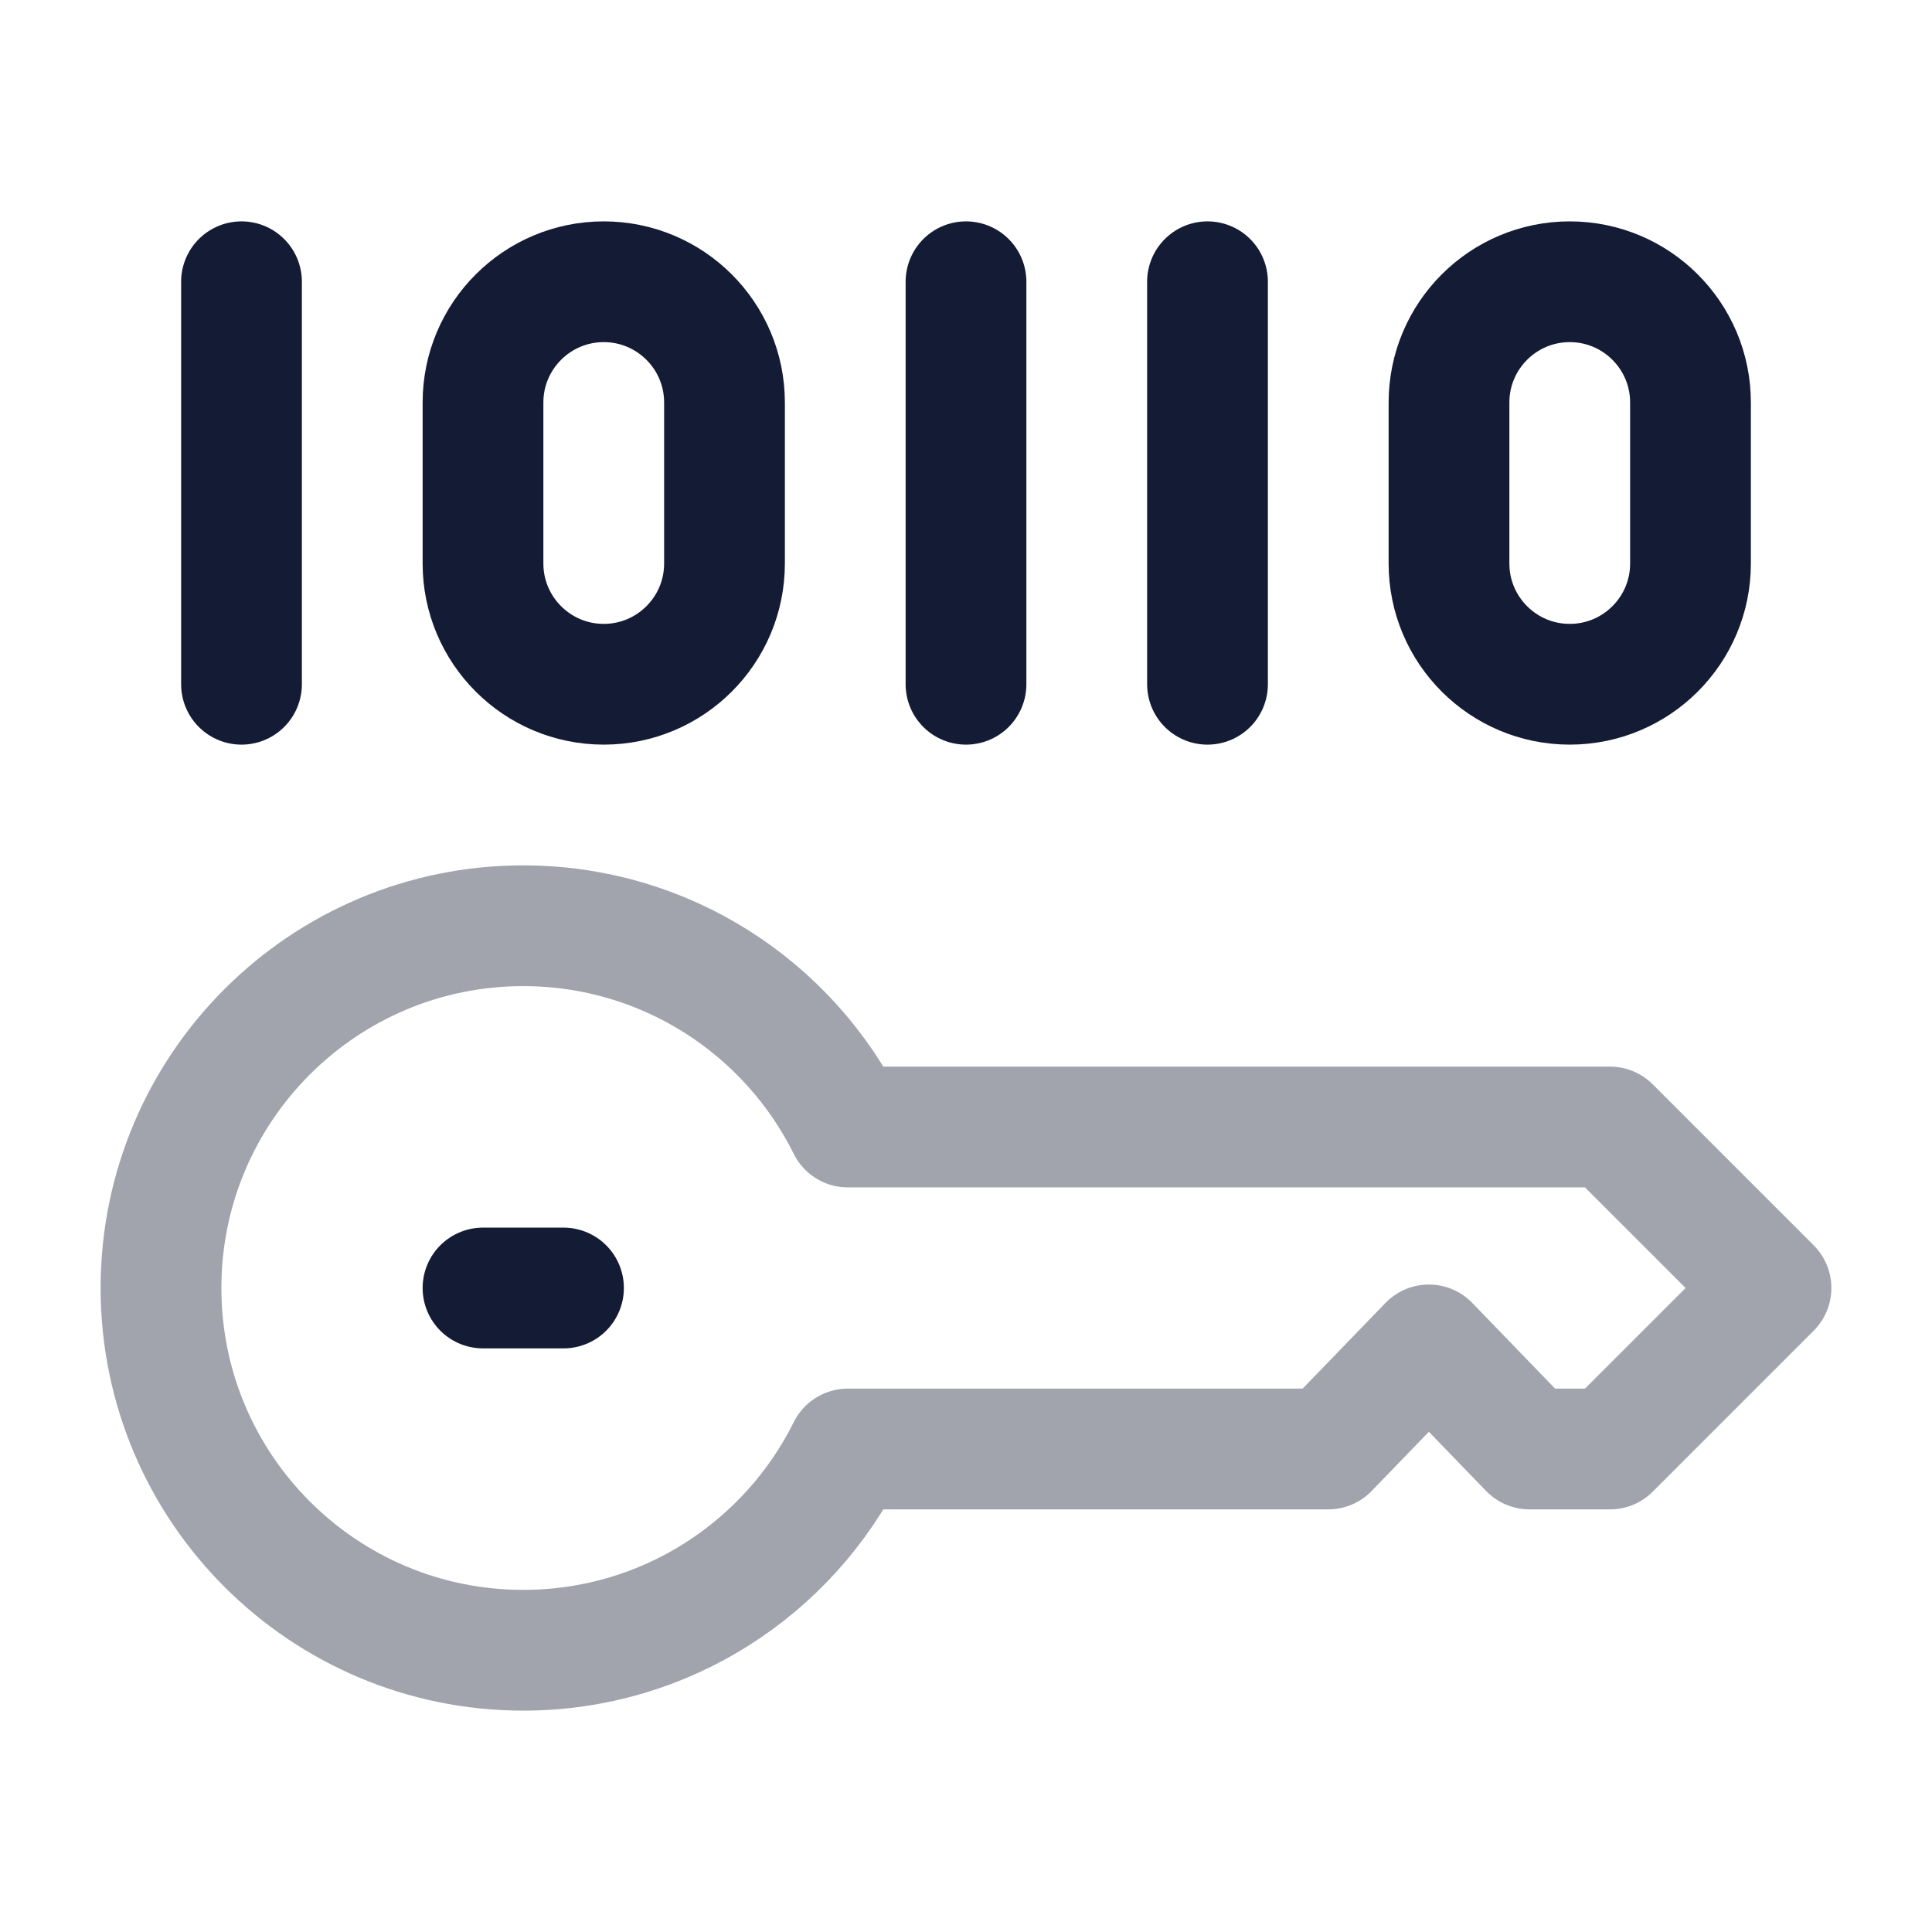 <svg width="24" height="24" viewBox="0 0 24 24" fill="none" xmlns="http://www.w3.org/2000/svg">
<path opacity="0.4" d="M22 16L20 14H10.532C9.796 12.518 8.267 11.5 6.5 11.5C4.015 11.5 2 13.515 2 16C2 18.485 4.015 20.5 6.5 20.5C8.267 20.5 9.796 19.482 10.532 18H16.5L17.75 16.707L19 18H20L22 16Z" stroke="#141B34" stroke-width="1.5" stroke-linecap="round" stroke-linejoin="round"/>
<path d="M6 16H7" stroke="#141B34" stroke-width="1.5" stroke-linecap="round" stroke-linejoin="round"/>
<path d="M3 3.5V8.5" stroke="#141B34" stroke-width="1.5" stroke-linecap="round" stroke-linejoin="round"/>
<path d="M6 7V5C6 4.172 6.672 3.5 7.5 3.5C8.328 3.5 9 4.172 9 5V7C9 7.828 8.328 8.5 7.5 8.5C6.672 8.5 6 7.828 6 7Z" stroke="#141B34" stroke-width="1.5" stroke-linecap="round" stroke-linejoin="round"/>
<path d="M12 3.5V8.5" stroke="#141B34" stroke-width="1.5" stroke-linecap="round" stroke-linejoin="round"/>
<path d="M15 3.5V8.5" stroke="#141B34" stroke-width="1.5" stroke-linecap="round" stroke-linejoin="round"/>
<path d="M18 7V5C18 4.172 18.672 3.5 19.5 3.5C20.328 3.5 21 4.172 21 5V7C21 7.828 20.328 8.5 19.5 8.5C18.672 8.5 18 7.828 18 7Z" stroke="#141B34" stroke-width="1.5" stroke-linecap="round" stroke-linejoin="round"/>
</svg>
